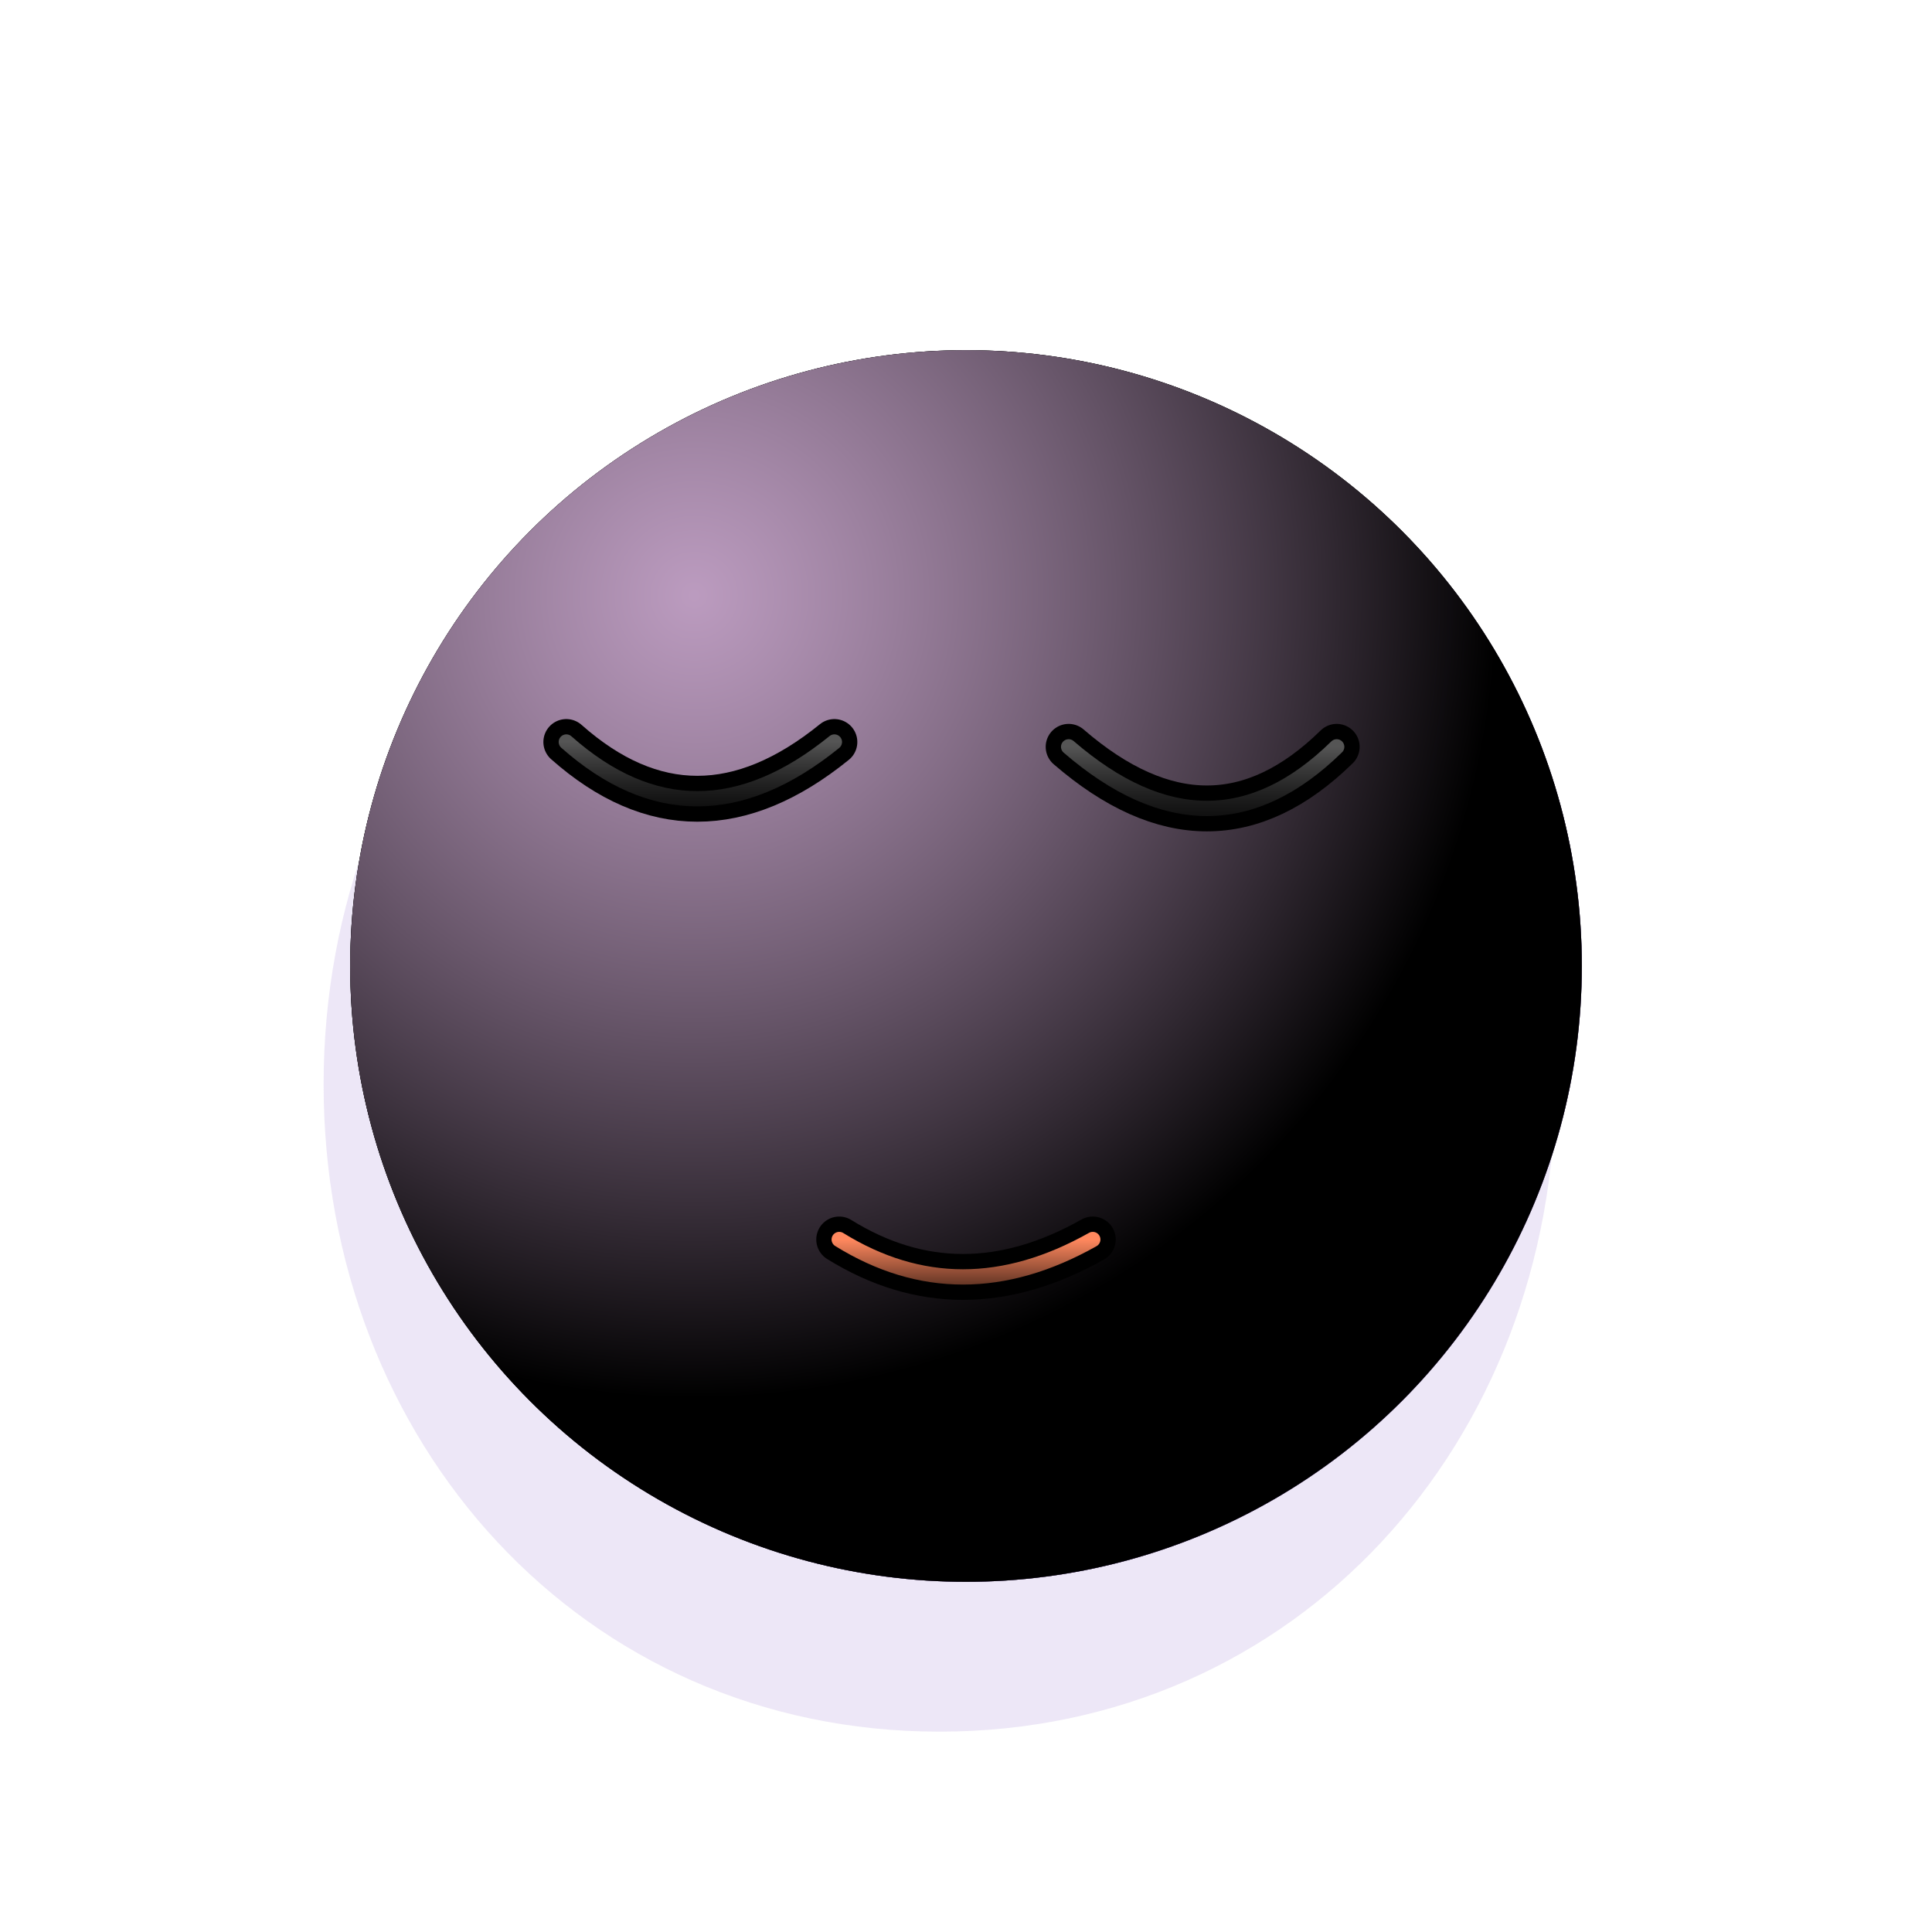 <svg xmlns="http://www.w3.org/2000/svg" version="1.1" xmlns:xlink="http://www.w3.org/1999/xlink" xmlns:svgjs="http://svgjs.dev/svgjs" viewBox="0 0 800 800"><defs><radialGradient id="ccclaymoji-grad-dark" r="93%" cx="20%" cy="20%">
      <stop offset="70%" stop-color="hsl(265, 100%, 81%)" stop-opacity="0"></stop>
      <stop offset="97%" stop-color="#946fcb" stop-opacity="1"></stop>
    </radialGradient><radialGradient id="ccclaymoji-grad-light" r="65%" cx="28%" cy="20%">
    <stop offset="0%" stop-color="#facfff" stop-opacity="0.75"></stop>
    <stop offset="100%" stop-color="hsl(265, 100%, 81%)" stop-opacity="0"></stop>
  </radialGradient><filter id="ccclaymoji-blur" x="-100%" y="-100%" width="400%" height="400%" filterUnits="objectBoundingBox" primitiveUnits="userSpaceOnUse" color-interpolation-filters="sRGB">
	<feGaussianBlur stdDeviation="20" x="0%" y="0%" width="100%" height="100%" in="SourceGraphic" edgeMode="none" result="blur"></feGaussianBlur></filter><filter id="inner-blur" x="-100%" y="-100%" width="400%" height="400%" filterUnits="objectBoundingBox" primitiveUnits="userSpaceOnUse" color-interpolation-filters="sRGB">
	<feGaussianBlur stdDeviation="2" x="0%" y="0%" width="100%" height="100%" in="SourceGraphic" edgeMode="none" result="blur"></feGaussianBlur></filter><filter id="eye-shadow" x="-100%" y="-100%" width="400%" height="400%" filterUnits="objectBoundingBox" primitiveUnits="userSpaceOnUse" color-interpolation-filters="sRGB">
	<feDropShadow stdDeviation="10" dx="10" dy="10" flood-color="#000000" flood-opacity="0.2" x="0%" y="0%" width="100%" height="100%" result="dropShadow"></feDropShadow>
</filter><linearGradient id="eye-light" x1="50%" y1="0%" x2="50%" y2="100%">
      <stop offset="0%" stop-color="#555555" stop-opacity="1"></stop>
      <stop offset="100%" stop-color="black" stop-opacity="0"></stop>
    </linearGradient><linearGradient id="mouth-light" x1="50%" y1="0%" x2="50%" y2="100%">
    <stop offset="0%" stop-color="#ff885e" stop-opacity="1"></stop>
    <stop offset="100%" stop-color="hsla(3, 99%, 41%, 1.00)" stop-opacity="0"></stop>
  </linearGradient><filter id="mouth-shadow" x="-100%" y="-100%" width="400%" height="400%" filterUnits="objectBoundingBox" primitiveUnits="userSpaceOnUse" color-interpolation-filters="sRGB">
	<feDropShadow stdDeviation="10" dx="10" dy="10" flood-color="#960000" flood-opacity="0.2" x="0%" y="0%" width="100%" height="100%" result="dropShadow"></feDropShadow>
</filter></defs><g stroke-linecap="round"><path d="M644 449C644 597.037 537.037 717.043 389 717.043C240.964 717.043 134 597.037 134 449C134 300.964 240.964 180.957 389 180.957C537.037 180.957 644 300.964 644 449Z " fill="#946fcb" opacity="0.41" filter="url(#ccclaymoji-blur)"></path><circle r="255" cx="400" cy="400" fill="hsl(265, 100%, 81%)"></circle><circle r="255" cx="400" cy="400" fill="url(#ccclaymoji-grad-dark)"></circle><circle r="255" cx="400" cy="400" fill="url(#ccclaymoji-grad-light)"></circle><path d="M234.5 307.25Q287.5 354.25 345.5 307.25 " stroke-width="19" stroke="black" fill="none" filter="url(#eye-shadow)"></path><path d="M234.5 307.25Q287.5 354.25 345.5 307.25 " stroke-width="6.333" stroke="url(#eye-light)" fill="none" filter="url(#inner-blur)"></path><path d="M442.5 309.25Q501.5 360.25 553.5 309.25 " stroke-width="19" stroke="black" fill="none" filter="url(#eye-shadow)"></path><path d="M442.5 309.25Q501.5 360.25 553.5 309.25 " stroke-width="6.333" stroke="url(#eye-light)" fill="none" filter="url(#inner-blur)"></path><path d="M347.5 513.25Q397.5 544.25 452.5 513.25 " stroke-width="19" stroke="hsla(3, 99%, 41%, 1.00)" fill="none" filter="url(#mouth-shadow)"></path><path d="M347.5 513.25Q397.5 544.25 452.5 513.25 " stroke-width="6.333" stroke="url(#mouth-light)" fill="none" filter="url(#inner-blur)"></path></g></svg>